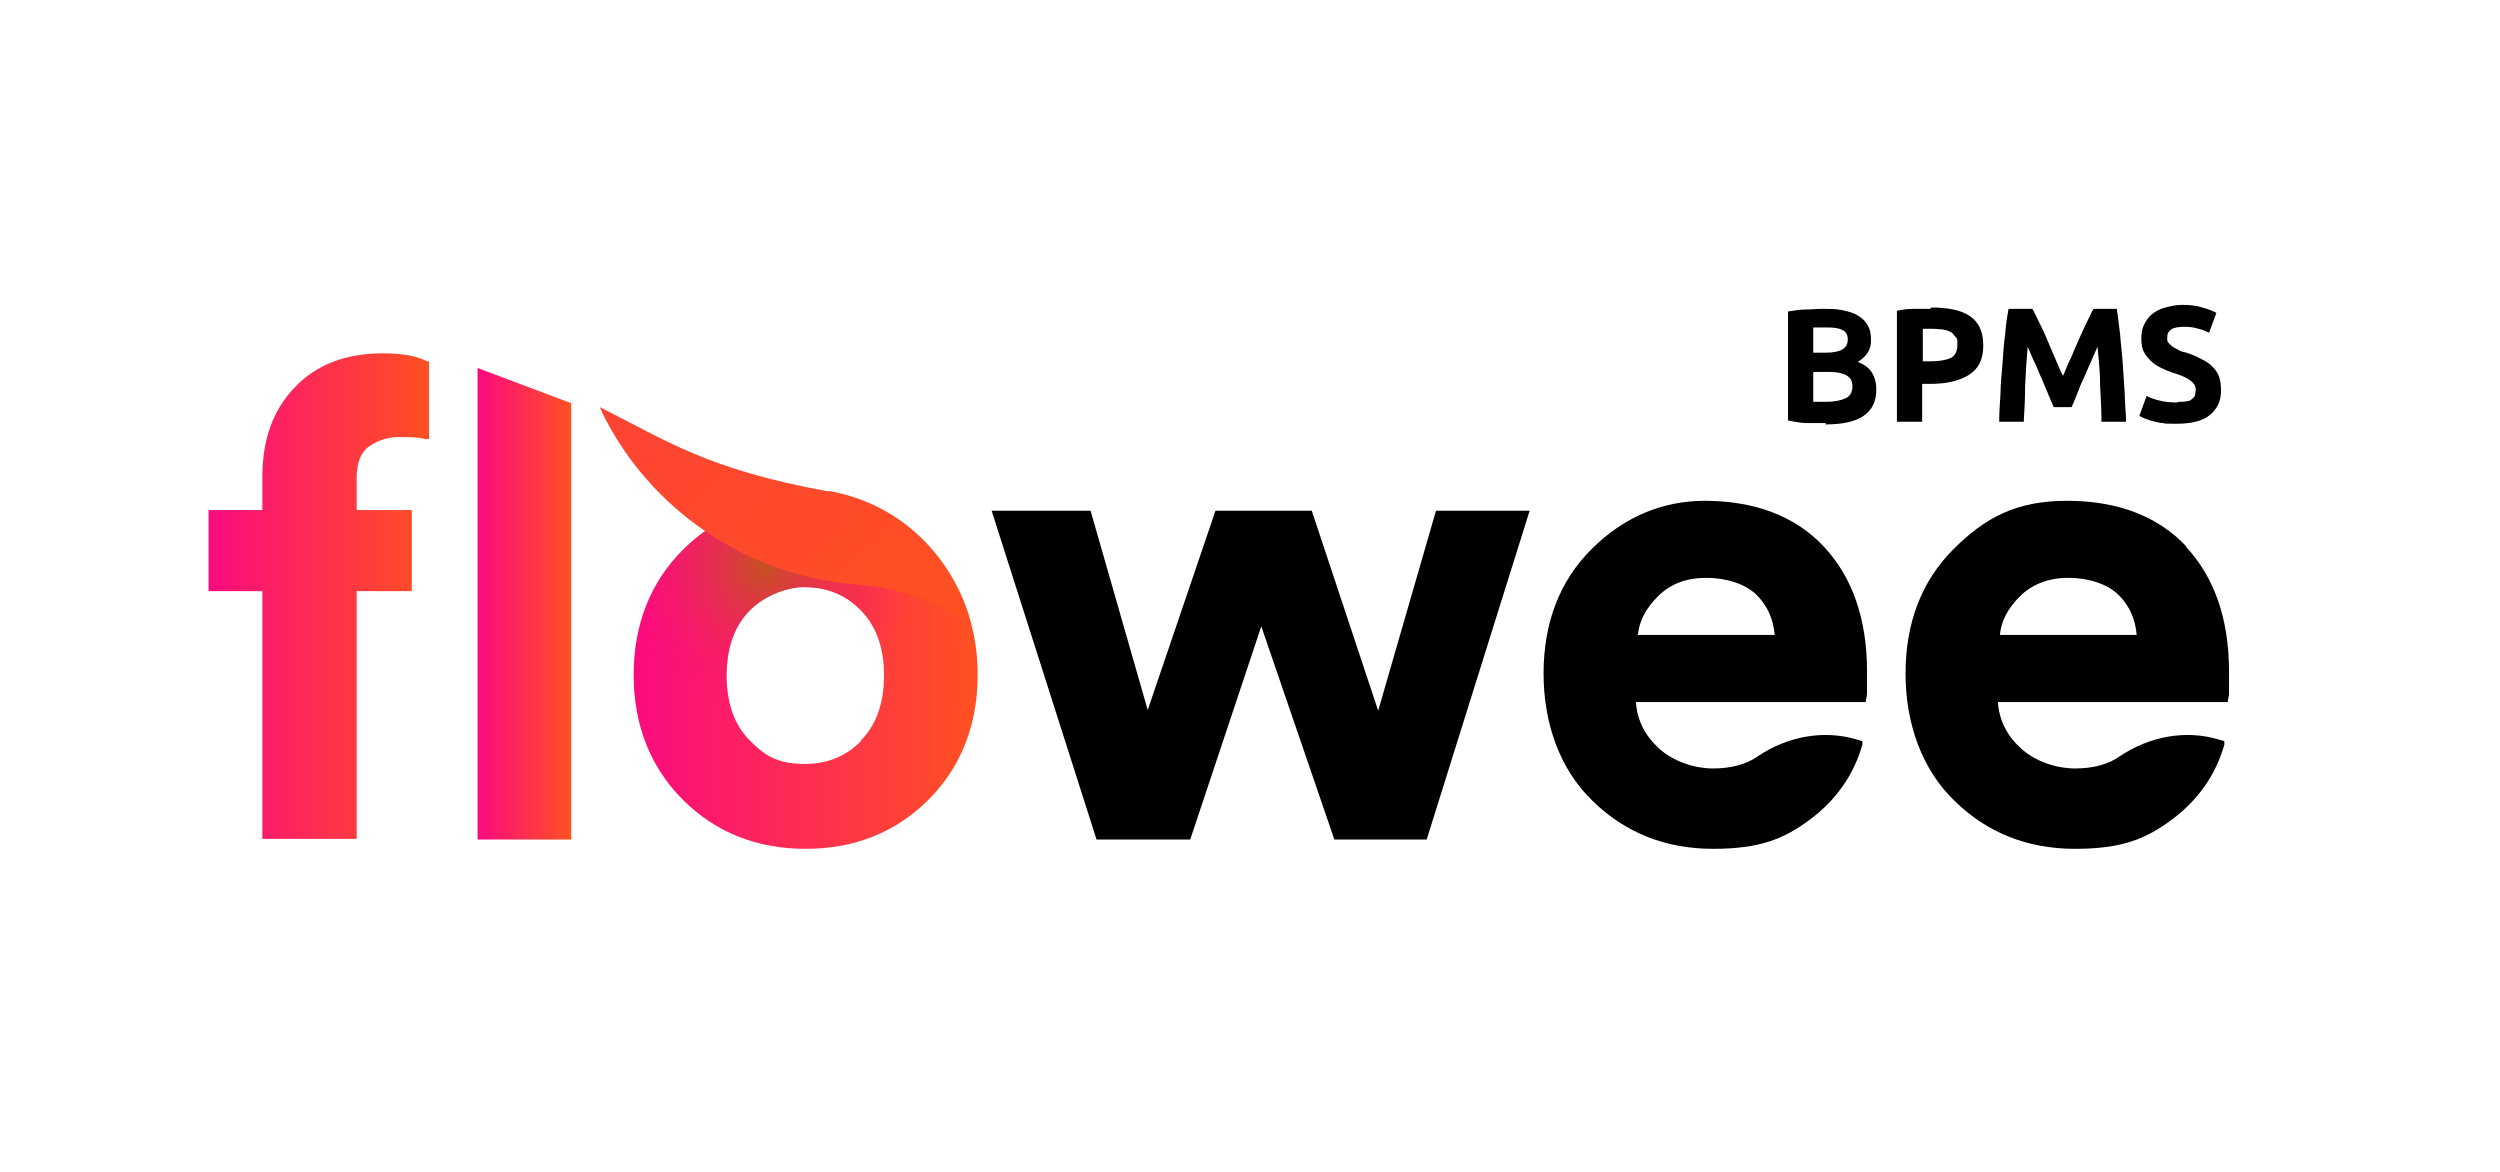 <?xml version="1.0" encoding="UTF-8"?>
<svg id="Layer_1" xmlns="http://www.w3.org/2000/svg" version="1.1" xmlns:xlink="http://www.w3.org/1999/xlink" viewBox="0 0 376.4 176.4">
  <!-- Generator: Adobe Illustrator 29.5.0, SVG Export Plug-In . SVG Version: 2.1.0 Build 137)  -->
  <defs>
    <style>
      .st0 {
        fill: url(#linear-gradient2);
      }

      .st1 {
        fill: url(#linear-gradient1);
      }

      .st2 {
        fill: none;
      }

      .st3 {
        fill: url(#radial-gradient);
      }

      .st4 {
        fill: url(#linear-gradient3);
      }

      .st5 {
        fill: url(#linear-gradient);
      }

      .st6 {
        clip-path: url(#clippath);
      }
    </style>
    <linearGradient id="linear-gradient" x1="71.9" y1="90.9" x2="86" y2="90.9" gradientUnits="userSpaceOnUse">
      <stop offset="0" stop-color="#fc0a80"/>
      <stop offset="1" stop-color="#ff5121"/>
    </linearGradient>
    <linearGradient id="linear-gradient1" x1="31.3" y1="89.8" x2="64.6" y2="89.8" xlink:href="#linear-gradient"/>
    <linearGradient id="linear-gradient2" x1="95.4" y1="101.7" x2="147.2" y2="101.7" xlink:href="#linear-gradient"/>
    <clipPath id="clippath">
      <path class="st2" d="M121.3,75.4c-7.4,0-13.6,2.5-18.5,7.4-4.9,4.9-7.4,11.3-7.4,18.8s2.5,13.9,7.4,18.8c4.9,4.9,11.1,7.4,18.5,7.4s13.6-2.5,18.5-7.4c4.9-4.9,7.4-11.3,7.4-18.8s-2.5-13.9-7.4-18.8c-4.9-4.9-11.1-7.4-18.5-7.4ZM129.7,111.5c-2.5,2.6-5.7,3.7-9.4,3.5s-5.4-1.5-7.4-3.5h0c-2.3-2.3-3.5-5.6-3.5-9.8,0-6.2,2.6-10.5,7.7-12.5,1.3-.5,2.6-.8,4-.8,3.3,0,6.2,1.1,8.5,3.5,2.3,2.3,3.5,5.6,3.5,9.8s-1.2,7.5-3.5,9.8Z"/>
    </clipPath>
    <radialGradient id="radial-gradient" cx="115" cy="85.4" fx="115" fy="85.4" r="22.1" gradientUnits="userSpaceOnUse">
      <stop offset="0" stop-color="#c65121"/>
      <stop offset="1" stop-color="#fc0a80" stop-opacity="0"/>
    </radialGradient>
    <linearGradient id="linear-gradient3" x1="-368.7" y1="545.2" x2="-48" y2="545.2" gradientTransform="translate(550.1 -265.4) rotate(43.2)" xlink:href="#linear-gradient"/>
  </defs>
  <g>
    <polygon class="st5" points="71.9 126.4 86 126.4 86 60.7 71.9 55.4 71.9 126.4"/>
    <path class="st1" d="M62,76.8h-8.3v-4.8c0-2.3.6-3.9,1.9-4.8,1.3-.9,2.8-1.4,4.4-1.4s2.8,0,4,.3h.6c0,.1,0-11.7,0-11.7h-.3c-1.5-.8-3.7-1.2-6.7-1.2-5.5,0-10,1.7-13.2,5.1-3.3,3.4-4.9,7.9-4.9,13.5v5h-8.1v12.2h8.1v37.3h14.2v-37.3h8.3v-12.2Z"/>
    <path class="st0" d="M121.3,75.4c-7.4,0-13.6,2.5-18.5,7.4-4.9,4.9-7.4,11.3-7.4,18.8s2.5,13.9,7.4,18.8c4.9,4.9,11.1,7.4,18.5,7.4s13.6-2.5,18.5-7.4c4.9-4.9,7.4-11.3,7.4-18.8s-2.5-13.9-7.4-18.8c-4.9-4.9-11.1-7.4-18.5-7.4ZM129.7,111.5c-2.5,2.6-5.7,3.7-9.4,3.5s-5.4-1.5-7.4-3.5h0c-2.3-2.3-3.5-5.6-3.5-9.8,0-6.2,2.6-10.5,7.7-12.5,1.3-.5,2.6-.8,4-.8,3.3,0,6.2,1.1,8.5,3.5,2.3,2.3,3.5,5.6,3.5,9.8s-1.2,7.5-3.5,9.8Z"/>
    <polygon points="207.5 107 197.5 76.9 183 76.9 172.8 106.9 164.2 76.9 149.3 76.9 165 126.1 165.1 126.4 179.2 126.4 189.9 94.3 200.9 126.4 214.8 126.4 230.3 76.9 216.2 76.9 207.5 107"/>
    <path d="M256.7,75.4c-6.5,0-12.3,2.5-17.1,7.3-4.8,4.8-7.2,11.1-7.2,18.7s2.5,14.5,7.4,19.2c4.9,4.8,11,7.2,18.1,7.2s10.7-1.5,14.6-4.4c3.9-2.9,6.6-6.7,7.9-11.3v-.5c.1,0-1-.3-1-.3-4.8-1.4-10.2-.5-14.8,2.6-1.7,1.2-4,1.8-6.7,1.8s-5.9-1-8.1-3c-2.1-1.9-3.3-4.2-3.5-7h34.6l.2-1.2c0-.4,0-.9,0-1.6,0-.7,0-1.3,0-1.8,0-7.9-2.2-14.2-6.5-18.8-4.3-4.6-10.4-6.9-18-6.9ZM246.6,95.6c.2-2.1,1.2-4,3-5.8,1.9-1.9,4.3-2.8,7.3-2.8s5.9.9,7.6,2.6c1.6,1.6,2.5,3.6,2.7,6h-20.6Z"/>
    <path d="M329.2,82.3c-4.3-4.6-10.4-6.9-18-6.9s-12.3,2.5-17.1,7.3c-4.8,4.8-7.2,11.1-7.2,18.7s2.5,14.5,7.4,19.2c4.9,4.8,11,7.2,18.1,7.2s10.7-1.5,14.6-4.4c3.9-2.9,6.6-6.7,7.9-11.3v-.5c.1,0-1-.3-1-.3-4.8-1.4-10.2-.5-14.8,2.6-1.7,1.2-4,1.8-6.7,1.8s-5.9-1-8.1-3c-2.1-1.9-3.3-4.2-3.5-7h34.6l.2-1.2c0-.4,0-.9,0-1.6,0-.7,0-1.3,0-1.8,0-7.9-2.2-14.2-6.5-18.8ZM301.1,95.6c.2-2.1,1.2-4,3-5.8s4.3-2.8,7.3-2.8,5.9.9,7.6,2.6c1.6,1.6,2.5,3.6,2.7,6h-20.6Z"/>
    <g class="st6">
      <circle class="st3" cx="115" cy="85.4" r="22.1"/>
    </g>
  </g>
  <path class="st4" d="M124.8,74c-18.3-3.3-24.5-7.7-34.5-12.7.1.3.3.6.4.9,7.2,14.6,21.7,24.4,38,25.8,6.3.5,11.9,2.2,17.5,5.9-1.6-6.8-7.9-17.5-21.4-20Z"/>
  <g>
    <path d="M274.9,63.7c-.9,0-1.9,0-2.8,0-.9,0-1.9-.2-2.9-.4v-16.4c.8-.1,1.6-.3,2.6-.3.9,0,1.8-.1,2.6-.1s2.1,0,3,.2,1.7.4,2.3.8c.7.4,1.2.9,1.5,1.5.4.6.5,1.4.5,2.3,0,1.4-.7,2.4-2,3.2,1.1.4,1.8,1,2.2,1.7.4.7.6,1.5.6,2.4,0,1.8-.6,3.1-1.9,4s-3.2,1.3-5.8,1.3ZM273,53.1h1.9c1.2,0,2-.2,2.5-.5.5-.3.8-.8.8-1.5s-.3-1.2-.8-1.4c-.5-.3-1.3-.4-2.3-.4s-.7,0-1.1,0c-.4,0-.7,0-1,0v3.7ZM273,56.1v4.4c.3,0,.6,0,.9,0s.7,0,1.1,0c1.1,0,2.1-.2,2.8-.5s1.1-.9,1.1-1.8-.3-1.3-.9-1.7c-.6-.3-1.4-.5-2.5-.5h-2.4Z"/>
    <path d="M290.8,46.3c2.5,0,4.5.4,5.8,1.3s2,2.3,2,4.4-.7,3.5-2.1,4.4c-1.4.9-3.3,1.4-5.9,1.4h-1.2v5.7h-3.8v-16.7c.8-.2,1.7-.3,2.6-.3.9,0,1.7,0,2.4,0ZM291,49.5c-.3,0-.6,0-.8,0-.3,0-.5,0-.7,0v4.9h1.2c1.3,0,2.3-.2,3-.5.7-.4,1-1,1-2s0-.9-.3-1.2-.4-.6-.7-.7c-.3-.2-.7-.3-1.2-.4-.5,0-1-.1-1.5-.1Z"/>
    <path d="M306,46.5c.3.5.6,1.2,1,2,.4.8.8,1.6,1.2,2.6.4.9.8,1.9,1.2,2.8.4,1,.8,1.9,1.2,2.7.4-.8.7-1.8,1.2-2.7.4-1,.8-1.9,1.2-2.8s.8-1.8,1.2-2.6c.4-.8.7-1.5,1-2h3.5c.2,1.1.3,2.4.5,3.8.1,1.4.3,2.8.4,4.4.1,1.5.2,3,.3,4.5,0,1.5.2,2.9.2,4.3h-3.7c0-1.6-.1-3.4-.2-5.4,0-1.9-.2-3.9-.4-5.9-.3.7-.6,1.4-1,2.3-.4.8-.7,1.7-1.1,2.5-.4.8-.7,1.6-1,2.4-.3.8-.6,1.4-.8,1.9h-2.7c-.2-.5-.5-1.2-.8-1.9-.3-.8-.7-1.6-1-2.4-.4-.8-.7-1.7-1.1-2.5-.4-.8-.7-1.6-1-2.3-.2,2-.3,3.9-.4,5.9,0,1.9-.1,3.7-.2,5.4h-3.7c0-1.3.1-2.8.2-4.3,0-1.5.2-3,.3-4.5.1-1.5.2-3,.4-4.4.1-1.4.3-2.7.5-3.8h3.6Z"/>
    <path d="M328,60.5c.5,0,1,0,1.3-.1.4,0,.6-.2.8-.4.2-.2.4-.3.4-.6,0-.2.1-.4.1-.7,0-.6-.3-1-.8-1.4-.5-.4-1.4-.8-2.7-1.2-.6-.2-1.1-.4-1.7-.7-.6-.3-1.1-.6-1.5-1-.4-.4-.8-.8-1.1-1.4-.3-.5-.4-1.2-.4-2s.1-1.5.4-2.1c.3-.6.7-1.2,1.2-1.6s1.2-.8,2-1c.8-.2,1.6-.4,2.6-.4s2.1.1,3,.4c.8.2,1.5.5,2.1.8l-1.1,3c-.5-.2-1-.5-1.6-.6-.6-.2-1.3-.3-2.1-.3s-1.6.1-2,.4c-.4.3-.6.6-.6,1.2s0,.6.2.8c.1.2.4.4.6.6.3.2.6.3.9.5s.7.3,1.2.4c.9.3,1.6.6,2.3,1,.7.3,1.2.7,1.6,1.1s.8.9,1,1.5c.2.6.3,1.3.3,2.1,0,1.6-.6,2.8-1.7,3.7s-2.8,1.3-5,1.3-1.4,0-2-.1c-.6,0-1.1-.2-1.6-.3-.5-.1-.9-.3-1.2-.4-.3-.1-.6-.3-.8-.4l1.1-3c.5.3,1.1.5,1.9.7.7.2,1.7.3,2.7.3Z"/>
  </g>
</svg>